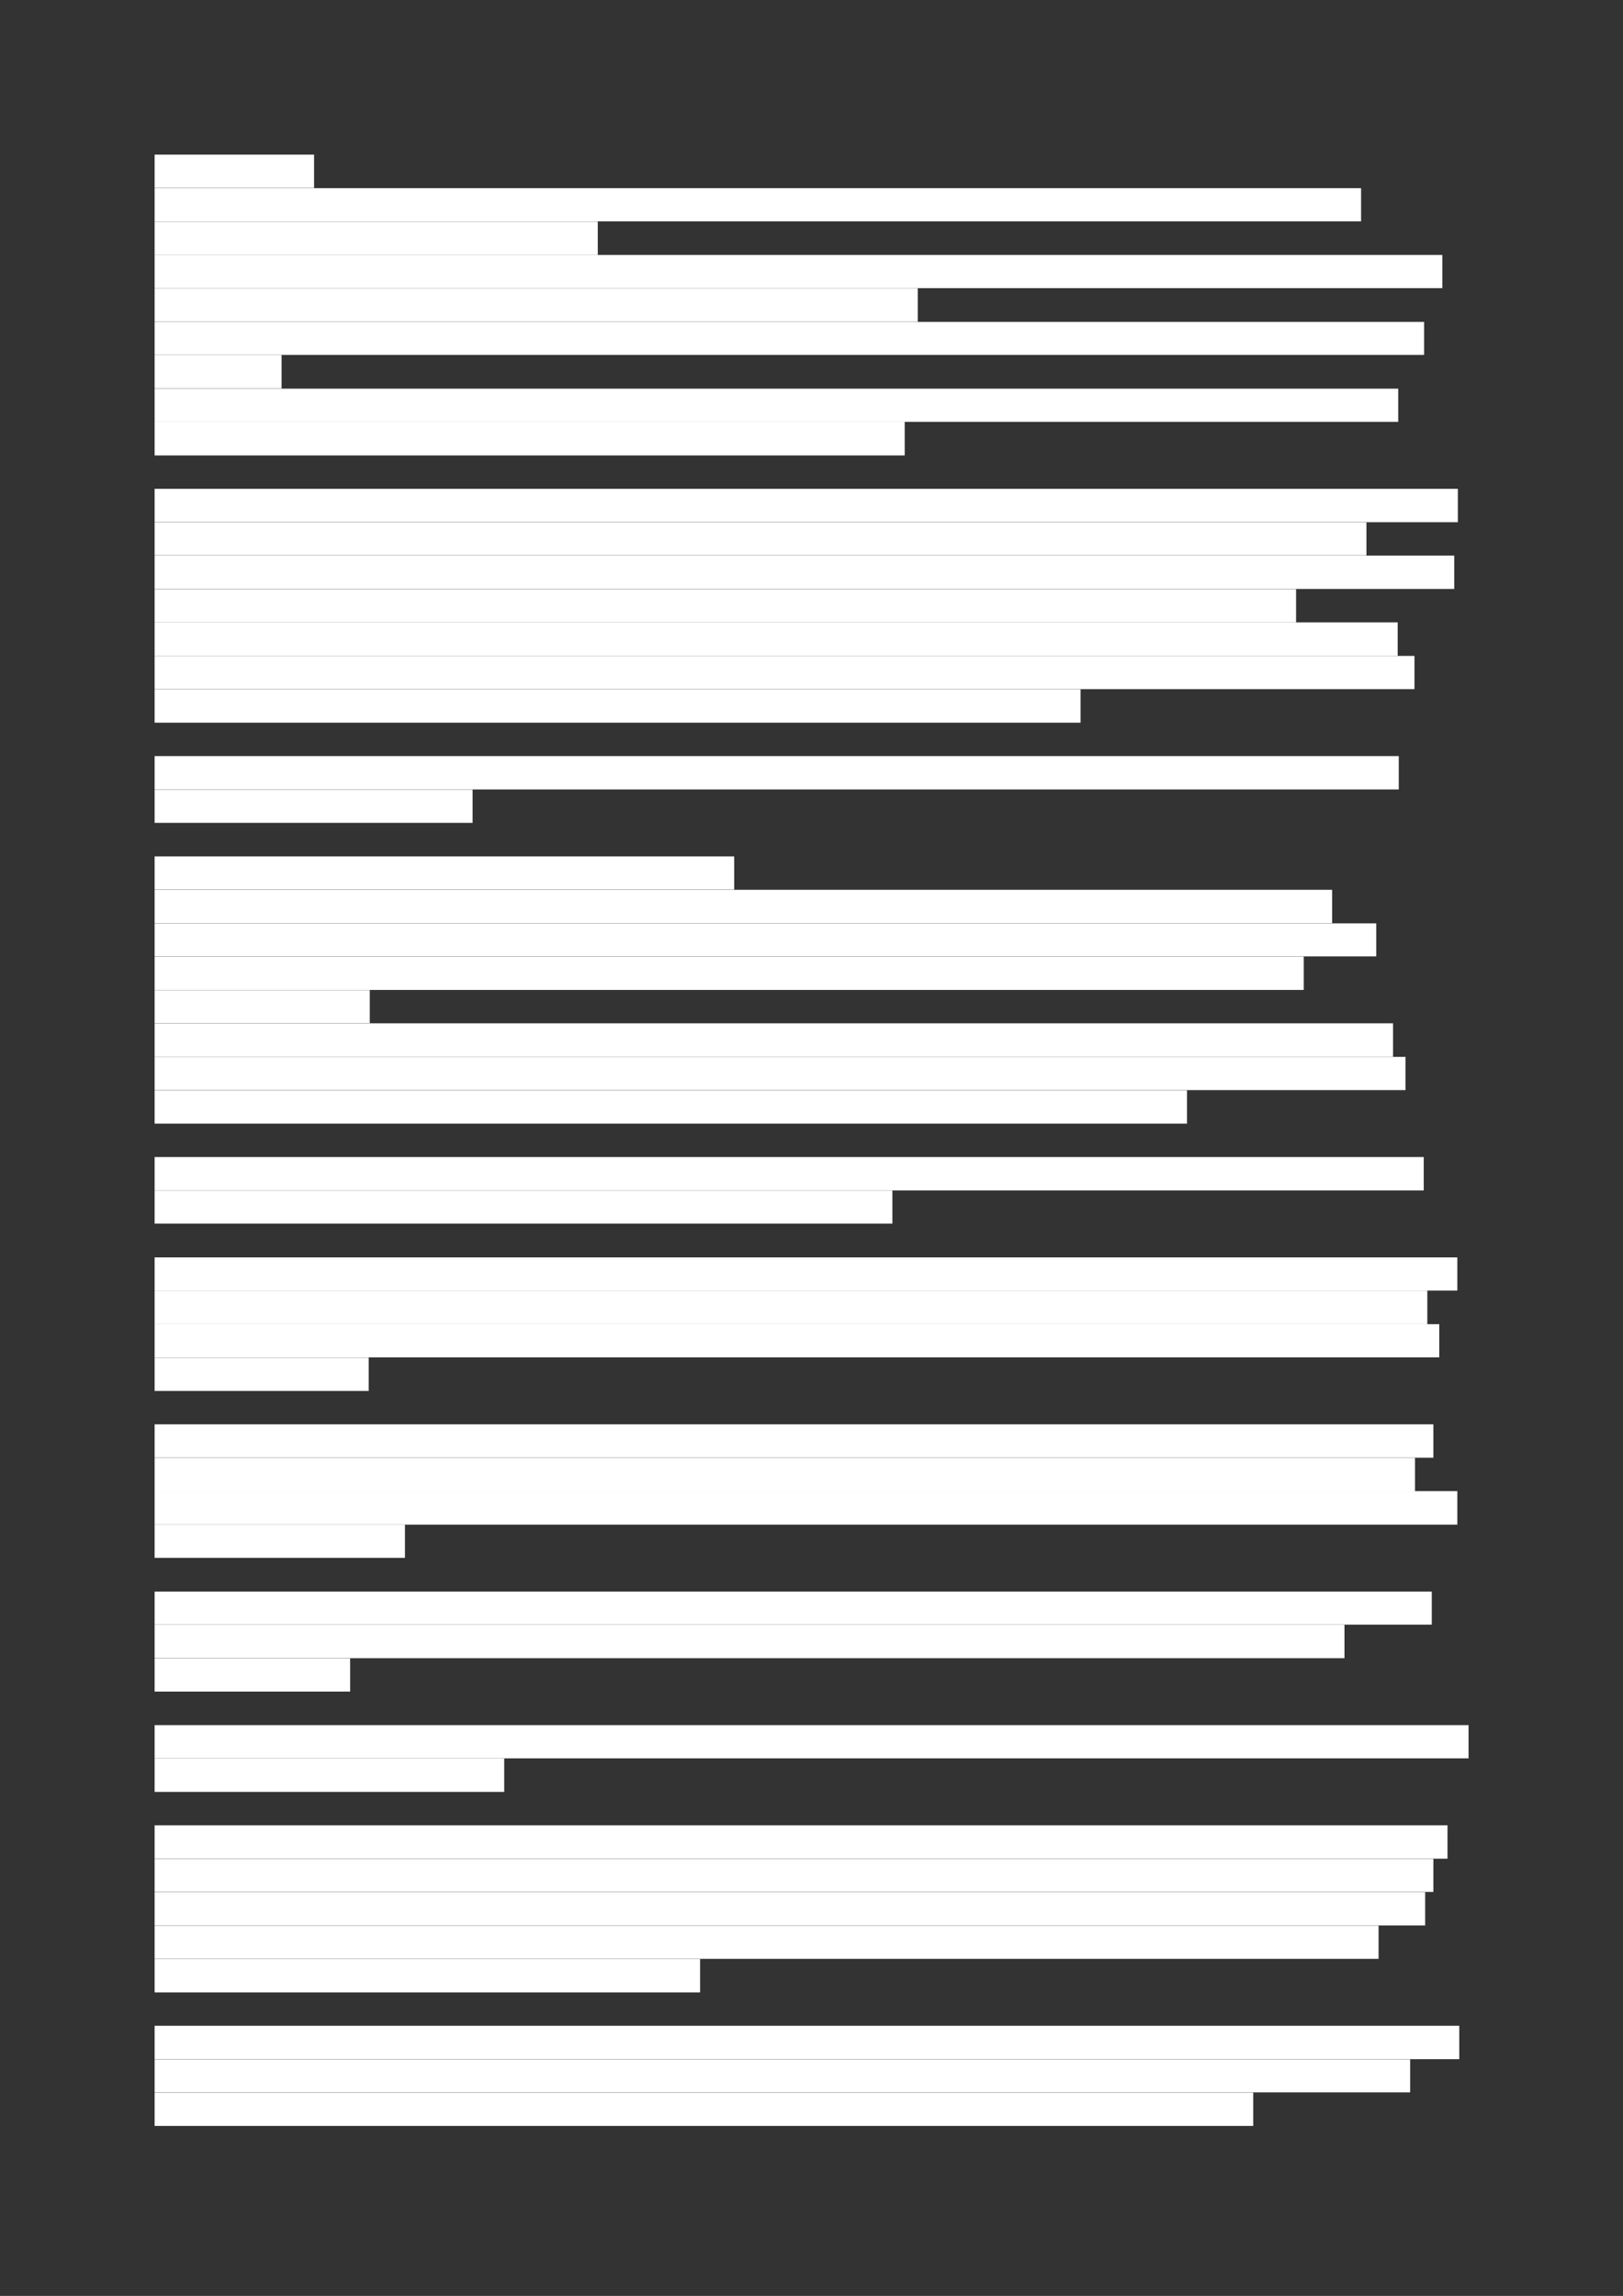 <?xml version="1.0" encoding="UTF-8" standalone="no"?>
<!DOCTYPE svg PUBLIC "-//W3C//DTD SVG 1.1//EN"
"http://www.w3.org/Graphics/SVG/1.1/DTD/svg11.dtd">
<svg viewBox="0 0 909 1286" version="1.1" xmlns="http://www.w3.org/2000/svg" xmlns:xlink="http://www.w3.org/1999/xlink">
<rect x="0" y="0" width="909" height="1286" fill="#333333" stroke="none"/>
<defs>
<style type="text/css"><![CDATA[
.g0_5{
fill: #FFF;
}
]]></style>
</defs>
<path fill-rule="evenodd" d="M86.6,105.3h89.3V86.6H86.6v18.7Z" class="g0_5"/>
<path fill-rule="evenodd" d="M86.6,124H762.3V105.4H86.6V124Z" class="g0_5"/>
<path fill-rule="evenodd" d="M86.6,142.8H334.8V124.1H86.6v18.7Z" class="g0_5"/>
<path fill-rule="evenodd" d="M86.6,161.4H807.8V142.8H86.6v18.6Z" class="g0_5"/>
<path fill-rule="evenodd" d="M86.6,180.2H514V161.5H86.6v18.7Z" class="g0_5"/>
<path fill-rule="evenodd" d="M86.6,198.8h711V180.3H86.6v18.5Z" class="g0_5"/>
<path fill-rule="evenodd" d="M86.6,217.6h71.1V198.9H86.6v18.7Z" class="g0_5"/>
<path fill-rule="evenodd" d="M86.6,236.3H783.1V217.7H86.6v18.6Z" class="g0_5"/>
<path fill-rule="evenodd" d="M86.6,255.1H506.7V236.3H86.6v18.8Z" class="g0_5"/>
<path fill-rule="evenodd" d="M86.6,292.5H816.5V273.8H86.6v18.7Z" class="g0_5"/>
<path fill-rule="evenodd" d="M86.6,311.1H765.3V292.6H86.6v18.5Z" class="g0_5"/>
<path fill-rule="evenodd" d="M86.6,329.9H814.5V311.2H86.6v18.7Z" class="g0_5"/>
<path fill-rule="evenodd" d="M86.6,348.6H725.9V330H86.6v18.6Z" class="g0_5"/>
<path fill-rule="evenodd" d="M86.6,367.4H782.8V348.6H86.6v18.8Z" class="g0_5"/>
<path fill-rule="evenodd" d="M86.6,386H792.2V367.4H86.6V386Z" class="g0_5"/>
<path fill-rule="evenodd" d="M86.6,404.8H605.2V386.1H86.6v18.7Z" class="g0_5"/>
<path fill-rule="evenodd" d="M86.6,442.2H783.4V423.5H86.6v18.7Z" class="g0_5"/>
<path fill-rule="evenodd" d="M86.6,460.9H264.7V442.3H86.6v18.6Z" class="g0_5"/>
<path fill-rule="evenodd" d="M86.6,498.3H411.2V479.7H86.6v18.6Z" class="g0_5"/>
<path fill-rule="evenodd" d="M86.6,517.1H746.1V498.4H86.6v18.7Z" class="g0_5"/>
<path fill-rule="evenodd" d="M86.6,535.7H770.8V517.2H86.6v18.5Z" class="g0_5"/>
<path fill-rule="evenodd" d="M86.6,554.5H730.2V535.8H86.6v18.7Z" class="g0_5"/>
<path fill-rule="evenodd" d="M86.6,573.1H207.1V554.6H86.6v18.5Z" class="g0_5"/>
<path fill-rule="evenodd" d="M86.6,591.9H780.2V573.2H86.6v18.7Z" class="g0_5"/>
<path fill-rule="evenodd" d="M86.6,610.6H787.2V592H86.6v18.6Z" class="g0_5"/>
<path fill-rule="evenodd" d="M86.6,629.4H664.8V610.7H86.6v18.7Z" class="g0_5"/>
<path fill-rule="evenodd" d="M86.6,666.8H797.4V648.1H86.6v18.7Z" class="g0_5"/>
<path fill-rule="evenodd" d="M86.6,685.4H499.8V666.9H86.6v18.5Z" class="g0_5"/>
<path fill-rule="evenodd" d="M86.6,722.9H816.2V704.3H86.6v18.6Z" class="g0_5"/>
<path fill-rule="evenodd" d="M86.6,741.7H799.4V722.9H86.6v18.8Z" class="g0_5"/>
<path fill-rule="evenodd" d="M86.6,760.3H806.1V741.7H86.6v18.6Z" class="g0_5"/>
<path fill-rule="evenodd" d="M86.6,779.1H206.5V760.4H86.6v18.7Z" class="g0_5"/>
<path fill-rule="evenodd" d="M86.6,816.5H802.8V797.8H86.6v18.7Z" class="g0_5"/>
<path fill-rule="evenodd" d="M86.6,835.2H792.5V816.6H86.6v18.6Z" class="g0_5"/>
<path fill-rule="evenodd" d="M86.6,854H816.2V835.2H86.6V854Z" class="g0_5"/>
<path fill-rule="evenodd" d="M86.6,872.6H226.8V854H86.6v18.6Z" class="g0_5"/>
<path fill-rule="evenodd" d="M86.6,910H801.9V891.5H86.6V910Z" class="g0_5"/>
<path fill-rule="evenodd" d="M86.6,928.8H753V910.1H86.6v18.7Z" class="g0_5"/>
<path fill-rule="evenodd" d="M86.6,947.5H196.1V928.9H86.6v18.6Z" class="g0_5"/>
<path fill-rule="evenodd" d="M86.6,984.9H822.5V966.3H86.6v18.6Z" class="g0_5"/>
<path fill-rule="evenodd" d="M86.6,1003.7H282.4V985H86.6v18.7Z" class="g0_5"/>
<path fill-rule="evenodd" d="M86.6,1041.1H810.7v-18.7H86.6v18.7Z" class="g0_5"/>
<path fill-rule="evenodd" d="M86.6,1059.7H802.8v-18.5H86.6v18.5Z" class="g0_5"/>
<path fill-rule="evenodd" d="M86.6,1078.5H798.2v-18.7H86.6v18.7Z" class="g0_5"/>
<path fill-rule="evenodd" d="M86.6,1097.2H772.1v-18.6H86.6v18.6Z" class="g0_5"/>
<path fill-rule="evenodd" d="M86.6,1116H392.1v-18.7H86.6V1116Z" class="g0_5"/>
<path fill-rule="evenodd" d="M86.6,1153.4H817.3v-18.7H86.6v18.7Z" class="g0_5"/>
<path fill-rule="evenodd" d="M86.6,1172H789.8v-18.5H86.6V1172Z" class="g0_5"/>
<path fill-rule="evenodd" d="M86.6,1190.8H701.9v-18.7H86.6v18.7Z" class="g0_5"/>
</svg>